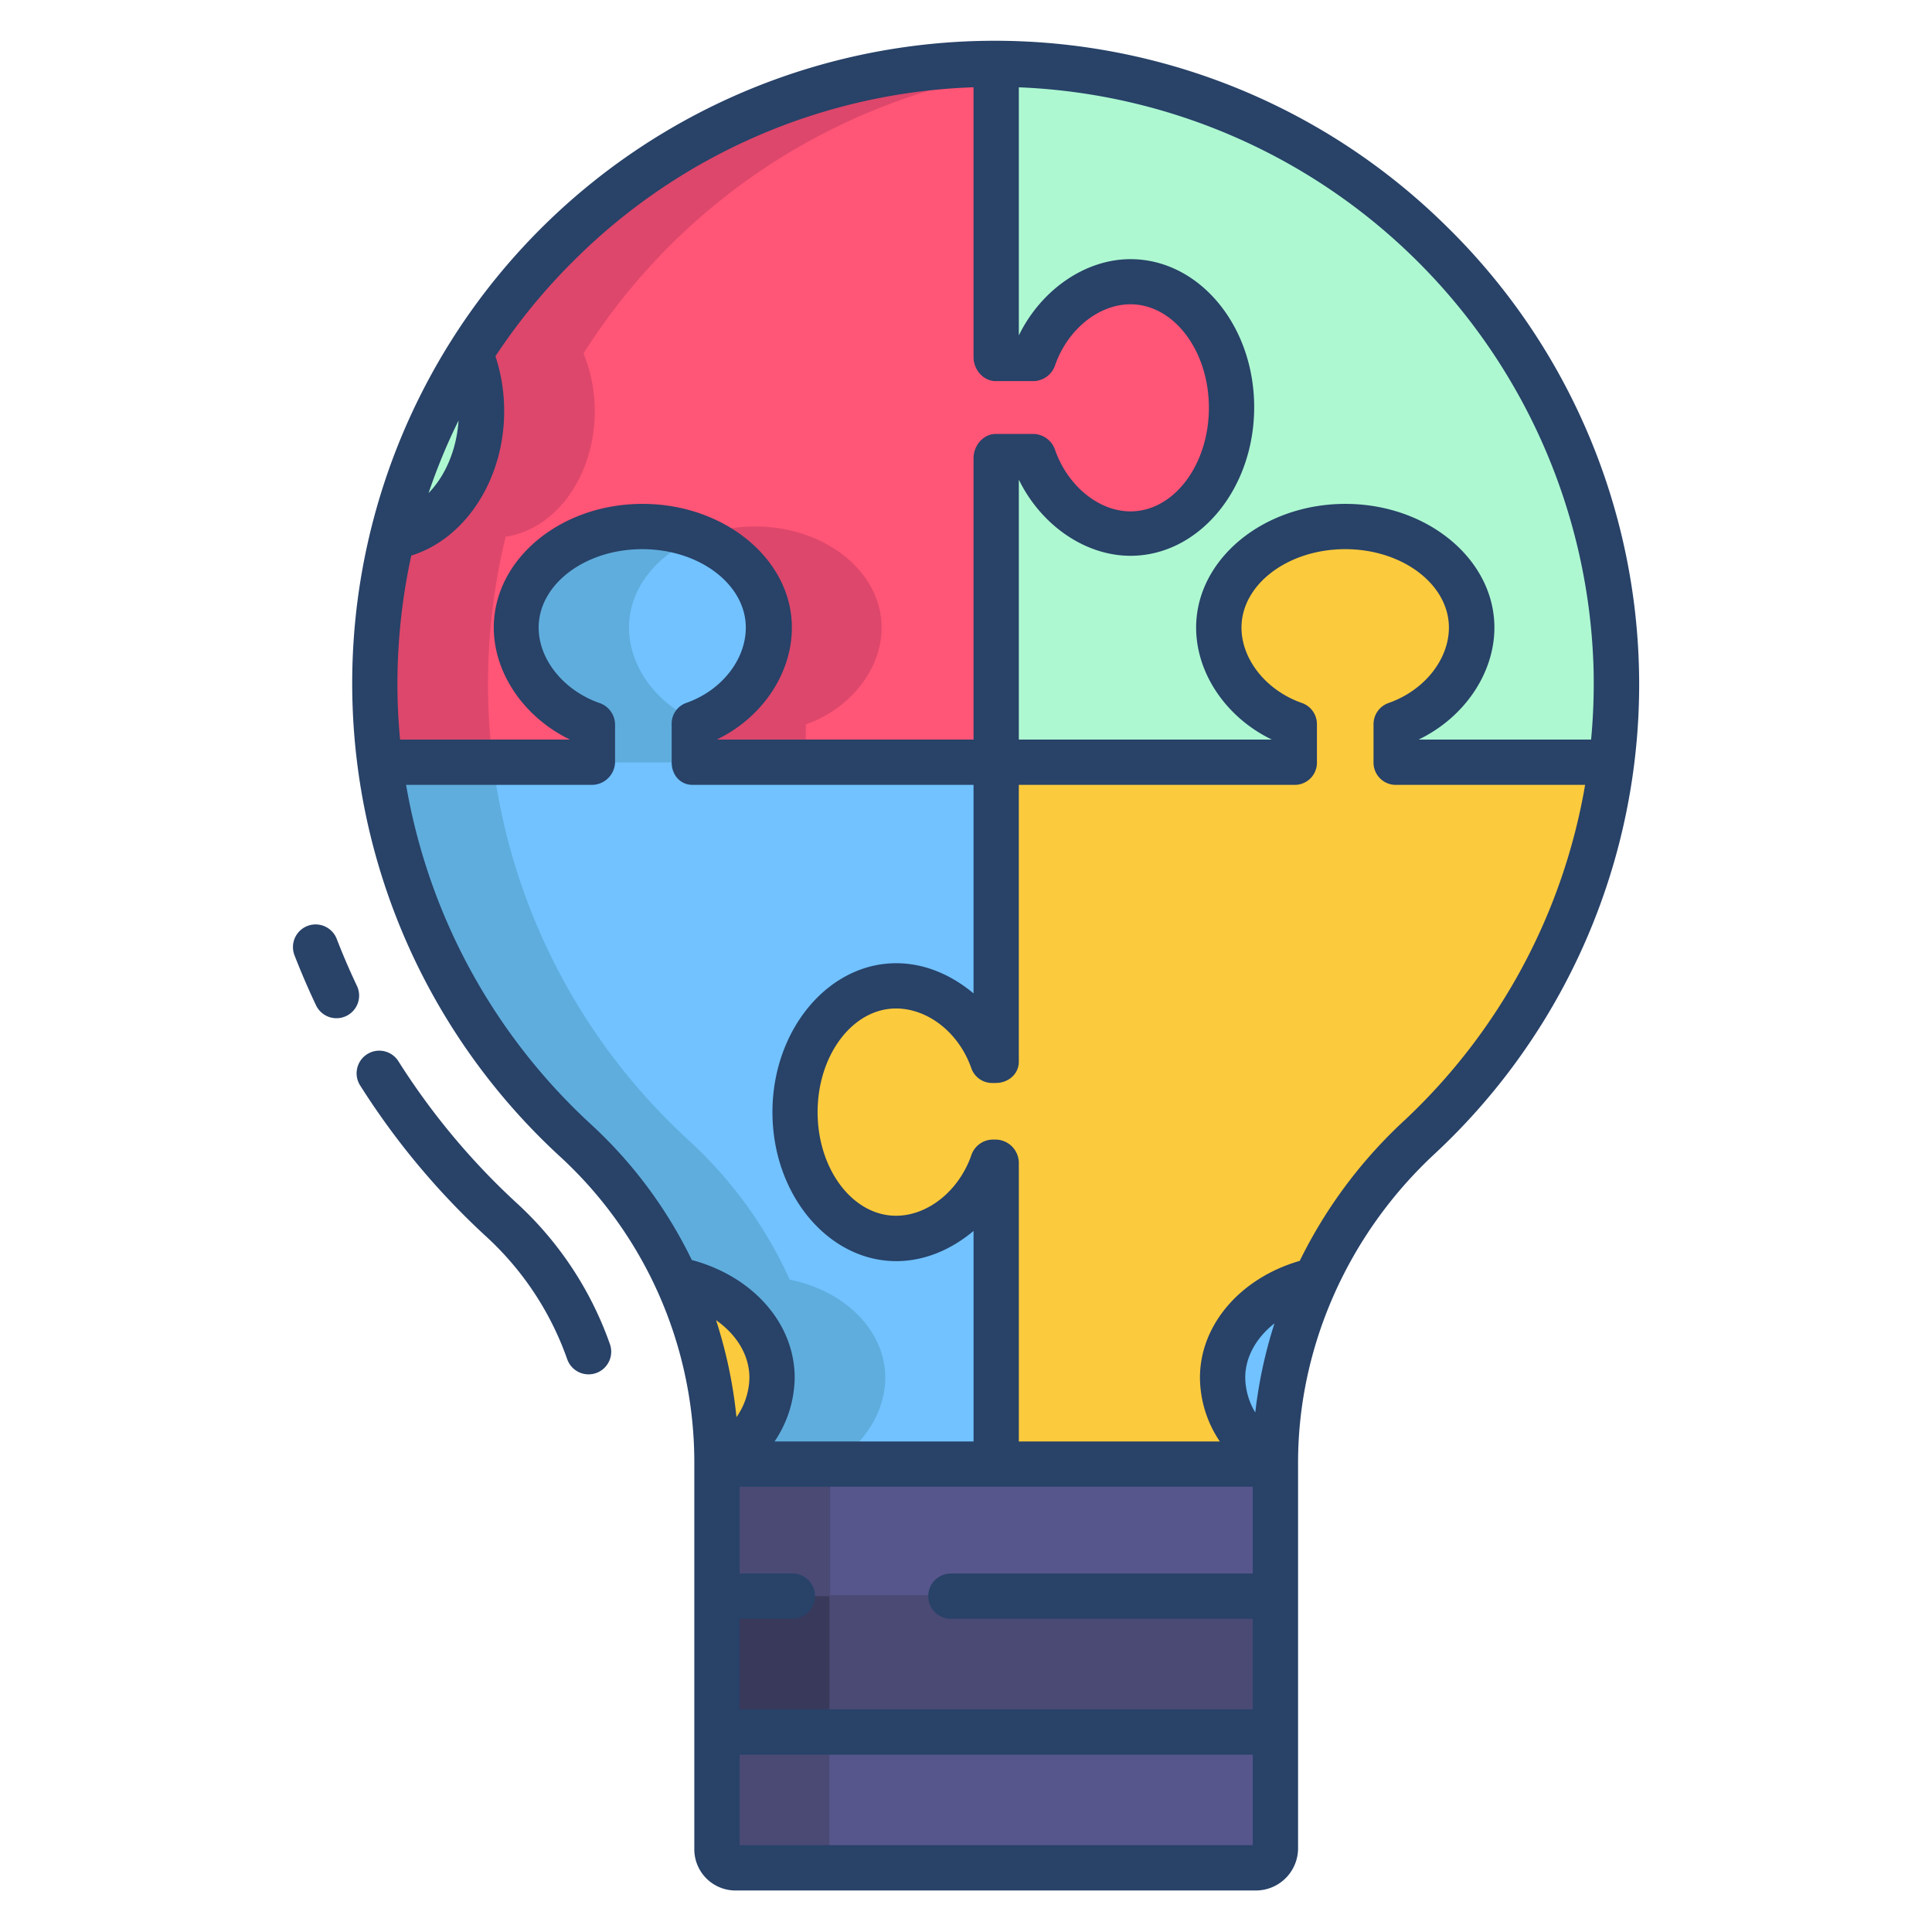 <svg id="Layer_1" height="512" viewBox="0 0 512 512" width="512" xmlns="http://www.w3.org/2000/svg" data-name="Layer 1"><path d="m124.64 93.66a40.116 40.116 0 0 1 2.97 15.33c0 17.03-10.17 31.09-23.33 33.2l-.26-.06a163.275 163.275 0 0 1 20.62-48.47z" fill="#adf8d1"/><path d="m299.59 74.55c14.8 0 26.78 14.98 26.78 33.47s-11.98 33.48-26.78 33.48c-10.97 0-21.52-8.26-25.65-20.09h-10.05v80.62h-80.34v-10.06c11.82-4.12 20.08-14.68 20.08-25.66 0-14.79-14.98-26.78-33.47-26.78s-33.47 11.99-33.47 26.78c0 10.98 8.26 21.54 20.08 25.66v10.06h-55.9l-.24.03a165.427 165.427 0 0 1 3.39-59.93l.26.06c13.16-2.11 23.33-16.17 23.33-33.2a40.116 40.116 0 0 0 -2.97-15.33 164.483 164.483 0 0 1 139.25-76.67v77.64h10.05c4.13-11.82 14.68-20.08 25.65-20.08z" fill="#ff5576"/><path d="m428.31 176.93a165.364 165.364 0 0 1 -1.25 25.1h-57.16v-10.06c11.82-4.12 20.08-14.68 20.08-25.66 0-14.79-14.98-26.78-33.47-26.78s-33.47 11.99-33.47 26.78c0 10.98 8.26 21.54 20.08 25.66v10.06h-79.23v-80.62h10.05c4.13 11.83 14.68 20.09 25.65 20.09 14.8 0 26.78-14.98 26.78-33.48s-11.98-33.47-26.78-33.47c-10.97 0-21.52 8.26-25.65 20.08h-10.05v-77.64c.5 0 .99.01 1.49.01 88.29.81 160.65 71.8 162.93 159.93z" fill="#adf8d1"/><path d="m348.53 339.3a115.2 115.2 0 0 0 -10.65 48.31v.12h-.98v-.53c-7.85-5.19-12.9-13.52-12.9-22.1 0-12.31 10.38-22.68 24.52-25.81z" fill="#71c2ff"/><path d="m204.6 365.1c0 8.74-5.24 17.22-13.34 22.38v.25h-1.45a117.35 117.35 0 0 0 -9.65-46.67c-.28-.65-.57-1.29-.86-1.93 14.54 2.91 25.3 13.43 25.3 25.97z" fill="#fcca3d"/><path d="m263.88 308.13v79.6h-72.62v-.25c8.1-5.16 13.34-13.64 13.34-22.38 0-12.54-10.76-23.06-25.3-25.97a114.037 114.037 0 0 0 -26.72-36.87 163.761 163.761 0 0 1 -51.95-100.2l.24-.03h55.9v-10.06c-11.82-4.12-20.08-14.68-20.08-25.66 0-14.79 14.98-26.78 33.47-26.78s33.47 11.99 33.47 26.78c0 10.98-8.26 21.54-20.08 25.66v10.06h80.33v79.32h-.78c-4.11-11.83-14.67-20.09-25.65-20.09-14.79 0-26.77 15-26.77 33.48s11.98 33.47 26.77 33.47c10.98 0 21.54-8.25 25.65-20.08z" fill="#71c2ff"/><path d="m369.9 202.03h57.16a163.771 163.771 0 0 1 -51.09 99.43 120.474 120.474 0 0 0 -27.44 37.84l-.01-.01c-14.14 3.13-24.52 13.5-24.52 25.81 0 8.58 5.05 16.91 12.9 22.1v.53h-73.02v-79.6h-.78c-4.11 11.83-14.67 20.08-25.65 20.08-14.79 0-26.77-14.98-26.77-33.47s11.98-33.48 26.77-33.48c10.98 0 21.54 8.26 25.65 20.09h.78v-79.32h79.24v-10.06c-11.82-4.12-20.08-14.68-20.08-25.66 0-14.79 14.98-26.78 33.47-26.78s33.47 11.99 33.47 26.78c0 10.98-8.26 21.54-20.08 25.66z" fill="#fcca3d"/><path d="m336.9 388h-145.64-1.26v35h.42 147.58v-35z" fill="#56568c"/><path d="m337.88 422.73v36.14h-147.46-.61v-36.14h.61z" fill="#4a4a75"/><path d="m337.88 458.87v31.06a5.079 5.079 0 0 1 -5.08 5.07h-137.91a5.072 5.072 0 0 1 -5.08-5.07v-31.06z" fill="#56568c"/><path d="m203.63 166.31c0-10.474-7.518-19.538-18.47-23.94-10.952 4.4-18.47 13.466-18.47 23.94s7.521 20.547 18.47 25.033c10.949-4.486 18.47-14.561 18.47-25.033z" fill="none"/><path d="m134.02 142.13.26.06c13.16-2.11 23.33-16.17 23.33-33.2a40.116 40.116 0 0 0 -2.97-15.33 164.657 164.657 0 0 1 109.25-73.931v-2.739a164.483 164.483 0 0 0 -139.25 76.67 40.116 40.116 0 0 1 2.97 15.33c0 17.03-10.17 31.09-23.33 33.2l-.26-.06a165.427 165.427 0 0 0 -3.39 59.93l.24-.03h29.757a165.392 165.392 0 0 1 3.393-59.9z" fill="#dd476b"/><path d="m233.63 166.31c0-14.79-14.98-26.78-33.47-26.78a40.272 40.272 0 0 0 -15 2.84c10.952 4.4 18.47 13.466 18.47 23.94s-7.521 20.547-18.47 25.033c.532.218 1.063.436 1.61.627v10.06h26.78v-10.06c11.82-4.12 20.08-14.68 20.08-25.66z" fill="#dd476b"/><path d="m183.55 202.03h3.22v-10.06c-.547-.191-1.078-.409-1.61-.627-.532.218-1.063.436-1.61.627z" fill="none"/><path d="m234.6 365.1c0-12.54-10.76-23.06-25.3-25.97a114.037 114.037 0 0 0 -26.72-36.87 163.761 163.761 0 0 1 -51.95-100.2l.24-.03h-30l-.24.03a163.761 163.761 0 0 0 51.95 100.2 114.037 114.037 0 0 1 26.72 36.87c14.54 2.91 25.3 13.43 25.3 25.97 0 8.74-5.24 17.22-13.34 22.38v.25h30v-.25c8.1-5.16 13.34-13.64 13.34-22.38z" fill="#5faddd"/><path d="m183.55 191.97c.547-.191 1.078-.409 1.61-.627-10.949-4.486-18.47-14.561-18.47-25.033s7.518-19.538 18.47-23.94a40.272 40.272 0 0 0 -15-2.84c-18.49 0-33.47 11.99-33.47 26.78 0 10.98 8.26 21.54 20.08 25.66v10.06h26.78z" fill="#5faddd"/><path d="m190.42 422.73h-.61v36.14h.61 29.39v-36.14z" fill="#39395b"/><path d="m191.26 388h-1.26v35h.42 29.58v-35z" fill="#4a4a75"/><path d="m219.81 489.93v-31.06h-30v31.06a5.072 5.072 0 0 0 5.08 5.07h30a5.072 5.072 0 0 1 -5.08-5.07z" fill="#4a4a75"/><g fill="#284268"><path d="m94.564 261.213c-1.917-4.05-3.711-8.221-5.333-12.4a6 6 0 0 0 -11.187 4.343c1.726 4.444 3.635 8.882 5.675 13.19a6 6 0 1 0 10.845-5.135z"/><path d="m137.187 319.062a186.682 186.682 0 0 1 -31.57-37.768 6 6 0 1 0 -10.139 6.417 198.7 198.7 0 0 0 33.6 40.2 80.088 80.088 0 0 1 21.242 32.305 6 6 0 0 0 11.316-4 92.147 92.147 0 0 0 -24.449-37.154z"/><path d="m383.3 59.937a170.294 170.294 0 1 0 -234.677 246.75 110.137 110.137 0 0 1 35.377 81.044v102.2a10.922 10.922 0 0 0 10.887 11.069h137.913a11.19 11.19 0 0 0 11.2-11.067v-102.326c0-30.566 13.126-60.364 36.121-81.753a169.868 169.868 0 0 0 3.179-245.917zm39.008 117.216a158.255 158.255 0 0 1 -.651 18.847h-45.657v-.033c12-5.8 20.032-17.478 20.032-29.653 0-18.075-17.732-32.78-39.5-32.78s-39.545 14.705-39.545 32.78c0 12.175 8.009 23.852 20.009 29.653v.033h-66.996v-68.894c5.817 11.942 17.457 20.186 29.594 20.186 18.073 0 32.777-17.6 32.777-39.372s-14.7-39.24-32.777-39.24c-12.137 0-23.777 8.272-29.594 20.214v-65.756a158.707 158.707 0 0 1 152.309 154.015zm-270.135-108.19a157.523 157.523 0 0 1 105.827-45.835v71.506c0 3.313 2.575 6.366 5.888 6.366h10.054a6.171 6.171 0 0 0 5.666-4.207c3.3-9.457 11.517-16.153 19.986-16.153 11.456 0 20.777 12.28 20.777 27.43s-9.321 27.452-20.777 27.452c-8.469 0-16.688-6.823-19.986-16.28a6.206 6.206 0 0 0 -5.666-4.242h-10.054c-3.313 0-5.888 3.1-5.888 6.414v74.586h-68v-.033c12-5.8 19.857-17.478 19.857-29.653 0-18.075-17.817-32.78-39.582-32.78s-39.414 14.705-39.414 32.78c0 12.175 8.139 23.853 20.139 29.653v.033h-44.977c-.456-4.861-.7-9.756-.7-14.672a159.584 159.584 0 0 1 3.672-34.1c14.269-4.4 24.615-20.089 24.615-38.236a46.441 46.441 0 0 0 -2.31-14.592 159.76 159.76 0 0 1 20.873-25.437zm-38.6 61.719a155.952 155.952 0 0 1 7.956-19.252c-.524 7.762-3.505 14.67-7.959 19.252zm43.067 167.3a158.794 158.794 0 0 1 -49.023-89.982h49.158a6.175 6.175 0 0 0 6.225-5.975v-10.056a6.1 6.1 0 0 0 -4.136-5.665c-9.456-3.3-16.115-11.518-16.115-19.99 0-11.459 12.3-20.78 27.442-20.78s27.456 9.321 27.456 20.78c0 8.472-6.386 16.692-15.84 19.99a5.809 5.809 0 0 0 -3.807 5.665v10.056c0 3.314 2.238 5.975 5.551 5.975h74.449v55.264c-6-5.026-13.089-8-20.487-8-18.073 0-32.806 17.709-32.806 39.475s14.748 39.475 32.821 39.475c7.4 0 14.472-2.974 20.472-8v55.786h-52.728a30.738 30.738 0 0 0 5.326-16.9c0-14.37-11.073-26.859-27.265-31.187a119.858 119.858 0 0 0 -26.696-35.936zm33.128 51.884c5.487 3.843 8.833 9.312 8.833 15.241a18.754 18.754 0 0 1 -3.429 10.455 123.9 123.9 0 0 0 -5.407-25.701zm142.232 139.134h-136v-24h136zm0-72h-80a6 6 0 0 0 0 12h80v24h-136v-24h14a6 6 0 0 0 0-12h-14v-23h136zm.662-42.674a18.354 18.354 0 0 1 -2.662-9.226c0-5.477 2.926-10.6 7.757-14.4a122.088 122.088 0 0 0 -5.095 23.626zm39.224-77.126a126.43 126.43 0 0 0 -27.442 36.944c-15.703 4.537-26.444 16.935-26.444 30.956a30.553 30.553 0 0 0 5.268 16.9h-53.268v-73.873a6.213 6.213 0 0 0 -6.12-6.127h-.78a6.056 6.056 0 0 0 -5.668 4.1c-3.282 9.452-11.5 16.085-19.983 16.085-11.456 0-20.776-12.31-20.776-27.46s9.32-27.467 20.776-27.467c8.481 0 16.7 6.432 19.983 15.886a5.85 5.85 0 0 0 5.668 3.856h.776c3.314 0 6.12-2.339 6.12-5.652v-73.348h73.122a5.876 5.876 0 0 0 5.882-5.975v-10.056a5.945 5.945 0 0 0 -3.963-5.665c-9.455-3.3-16.028-11.518-16.028-19.99 0-11.459 12.339-20.78 27.486-20.78s27.478 9.321 27.478 20.78c0 8.472-6.549 16.691-16 19.99a5.952 5.952 0 0 0 -3.973 5.665v10.056a5.893 5.893 0 0 0 5.9 5.975h50.171a158.427 158.427 0 0 1 -48.185 89.2z"/></g></svg>